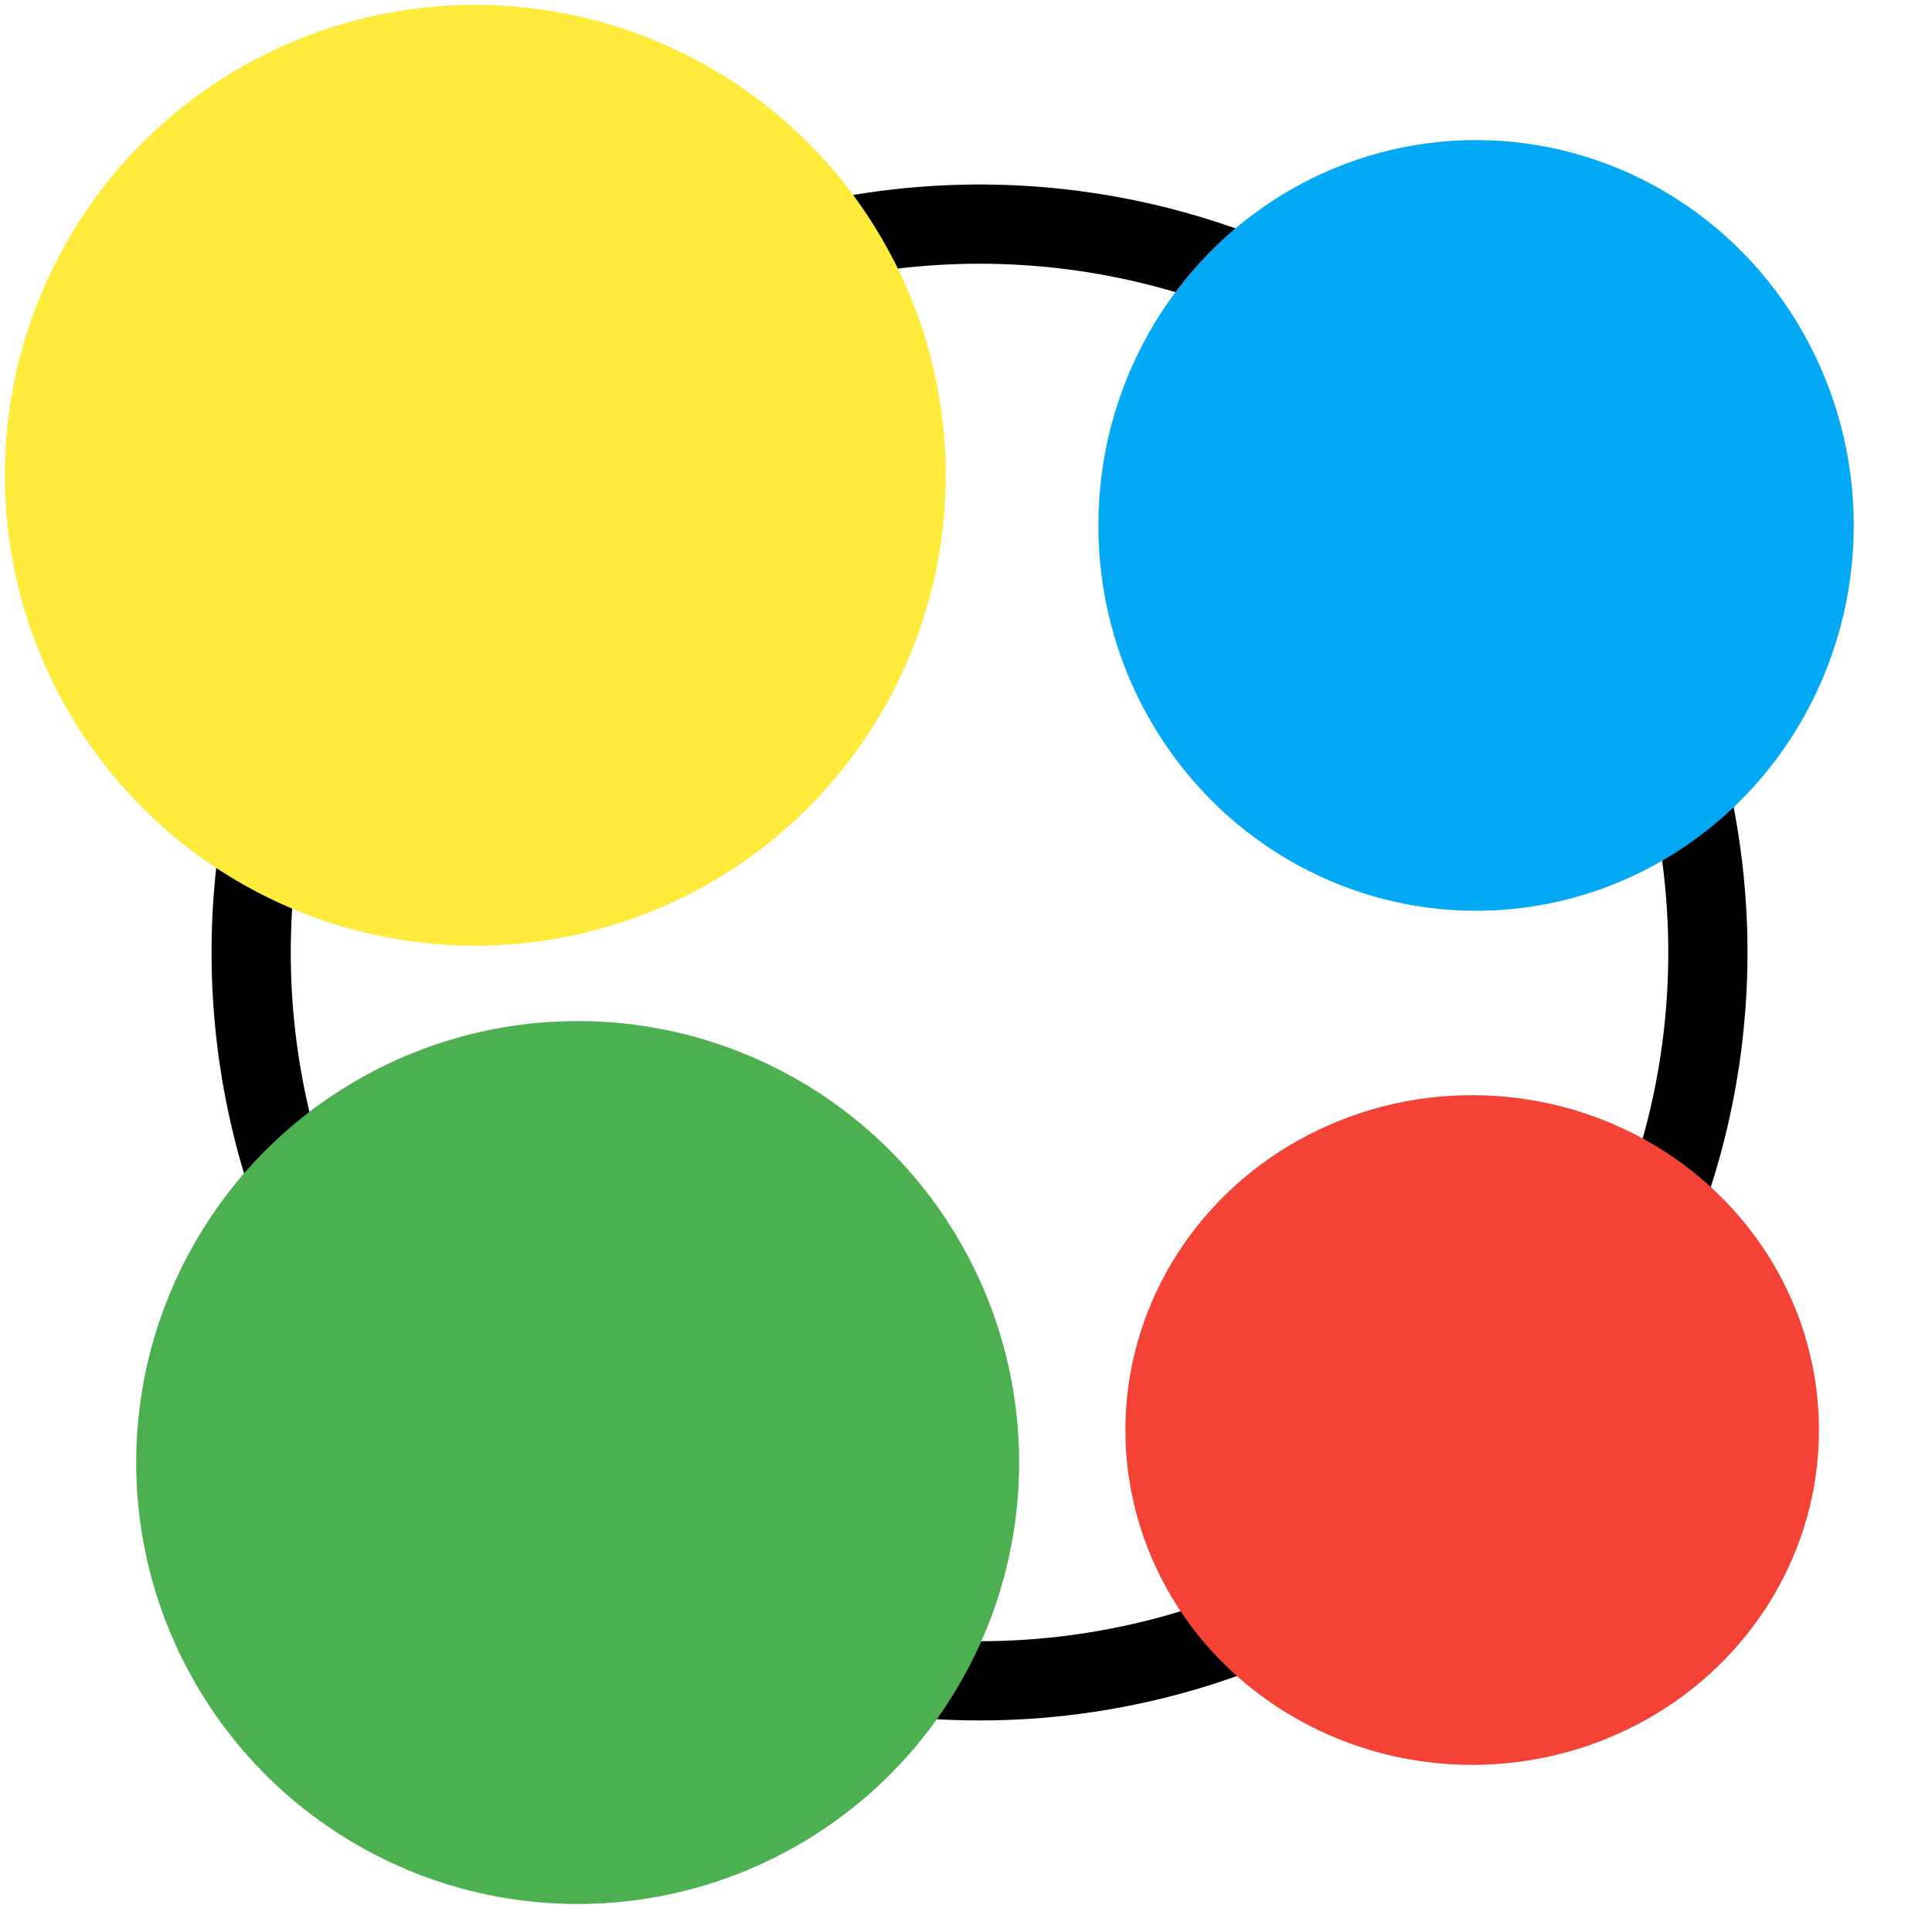 <?xml version="1.0"?>
<svg width="500" height="500" xmlns="http://www.w3.org/2000/svg">
 <!-- Created with Method Draw - http://github.com/duopixel/Method-Draw/ -->
 <g>
  <title>background</title>
  <rect fill="none" id="canvas_background" height="502" width="502" y="-1" x="-1"/>
  <g display="none" overflow="visible" y="0" x="0" height="100%" width="100%" id="canvasGrid">
   <rect fill="url(#gridpattern)" stroke-width="0" y="0" x="0" height="100%" width="100%"/>
  </g>
 </g>
 <g>
  <title>Layer 1</title>
  <ellipse stroke="#000000" ry="188.5" rx="188.5" id="svg_9" cy="246.5" cx="253.5" stroke-width="20.5" fill="none"/>
  <ellipse stroke="#4caf50" ry="113.5" rx="113.5" id="svg_6" cy="378.5" cx="149.5" stroke-width="1.5" fill="#4caf50"/>
  <ellipse stroke="#ffeb3b" ry="121" rx="121" id="svg_8" cy="123" cx="123" stroke-width="1.5" fill="#ffeb3b"/>
  <ellipse stroke="#03a9f4" ry="98.98" rx="97" id="svg_19" cy="135.98" cx="382" stroke-width="1.5" fill="#03a9f4"/>
  <ellipse stroke="#f44336" ry="85.91" rx="89" id="svg_13" cy="370.09" cx="381" stroke-width="1.5" fill="#f44336"/>
 </g>
</svg>